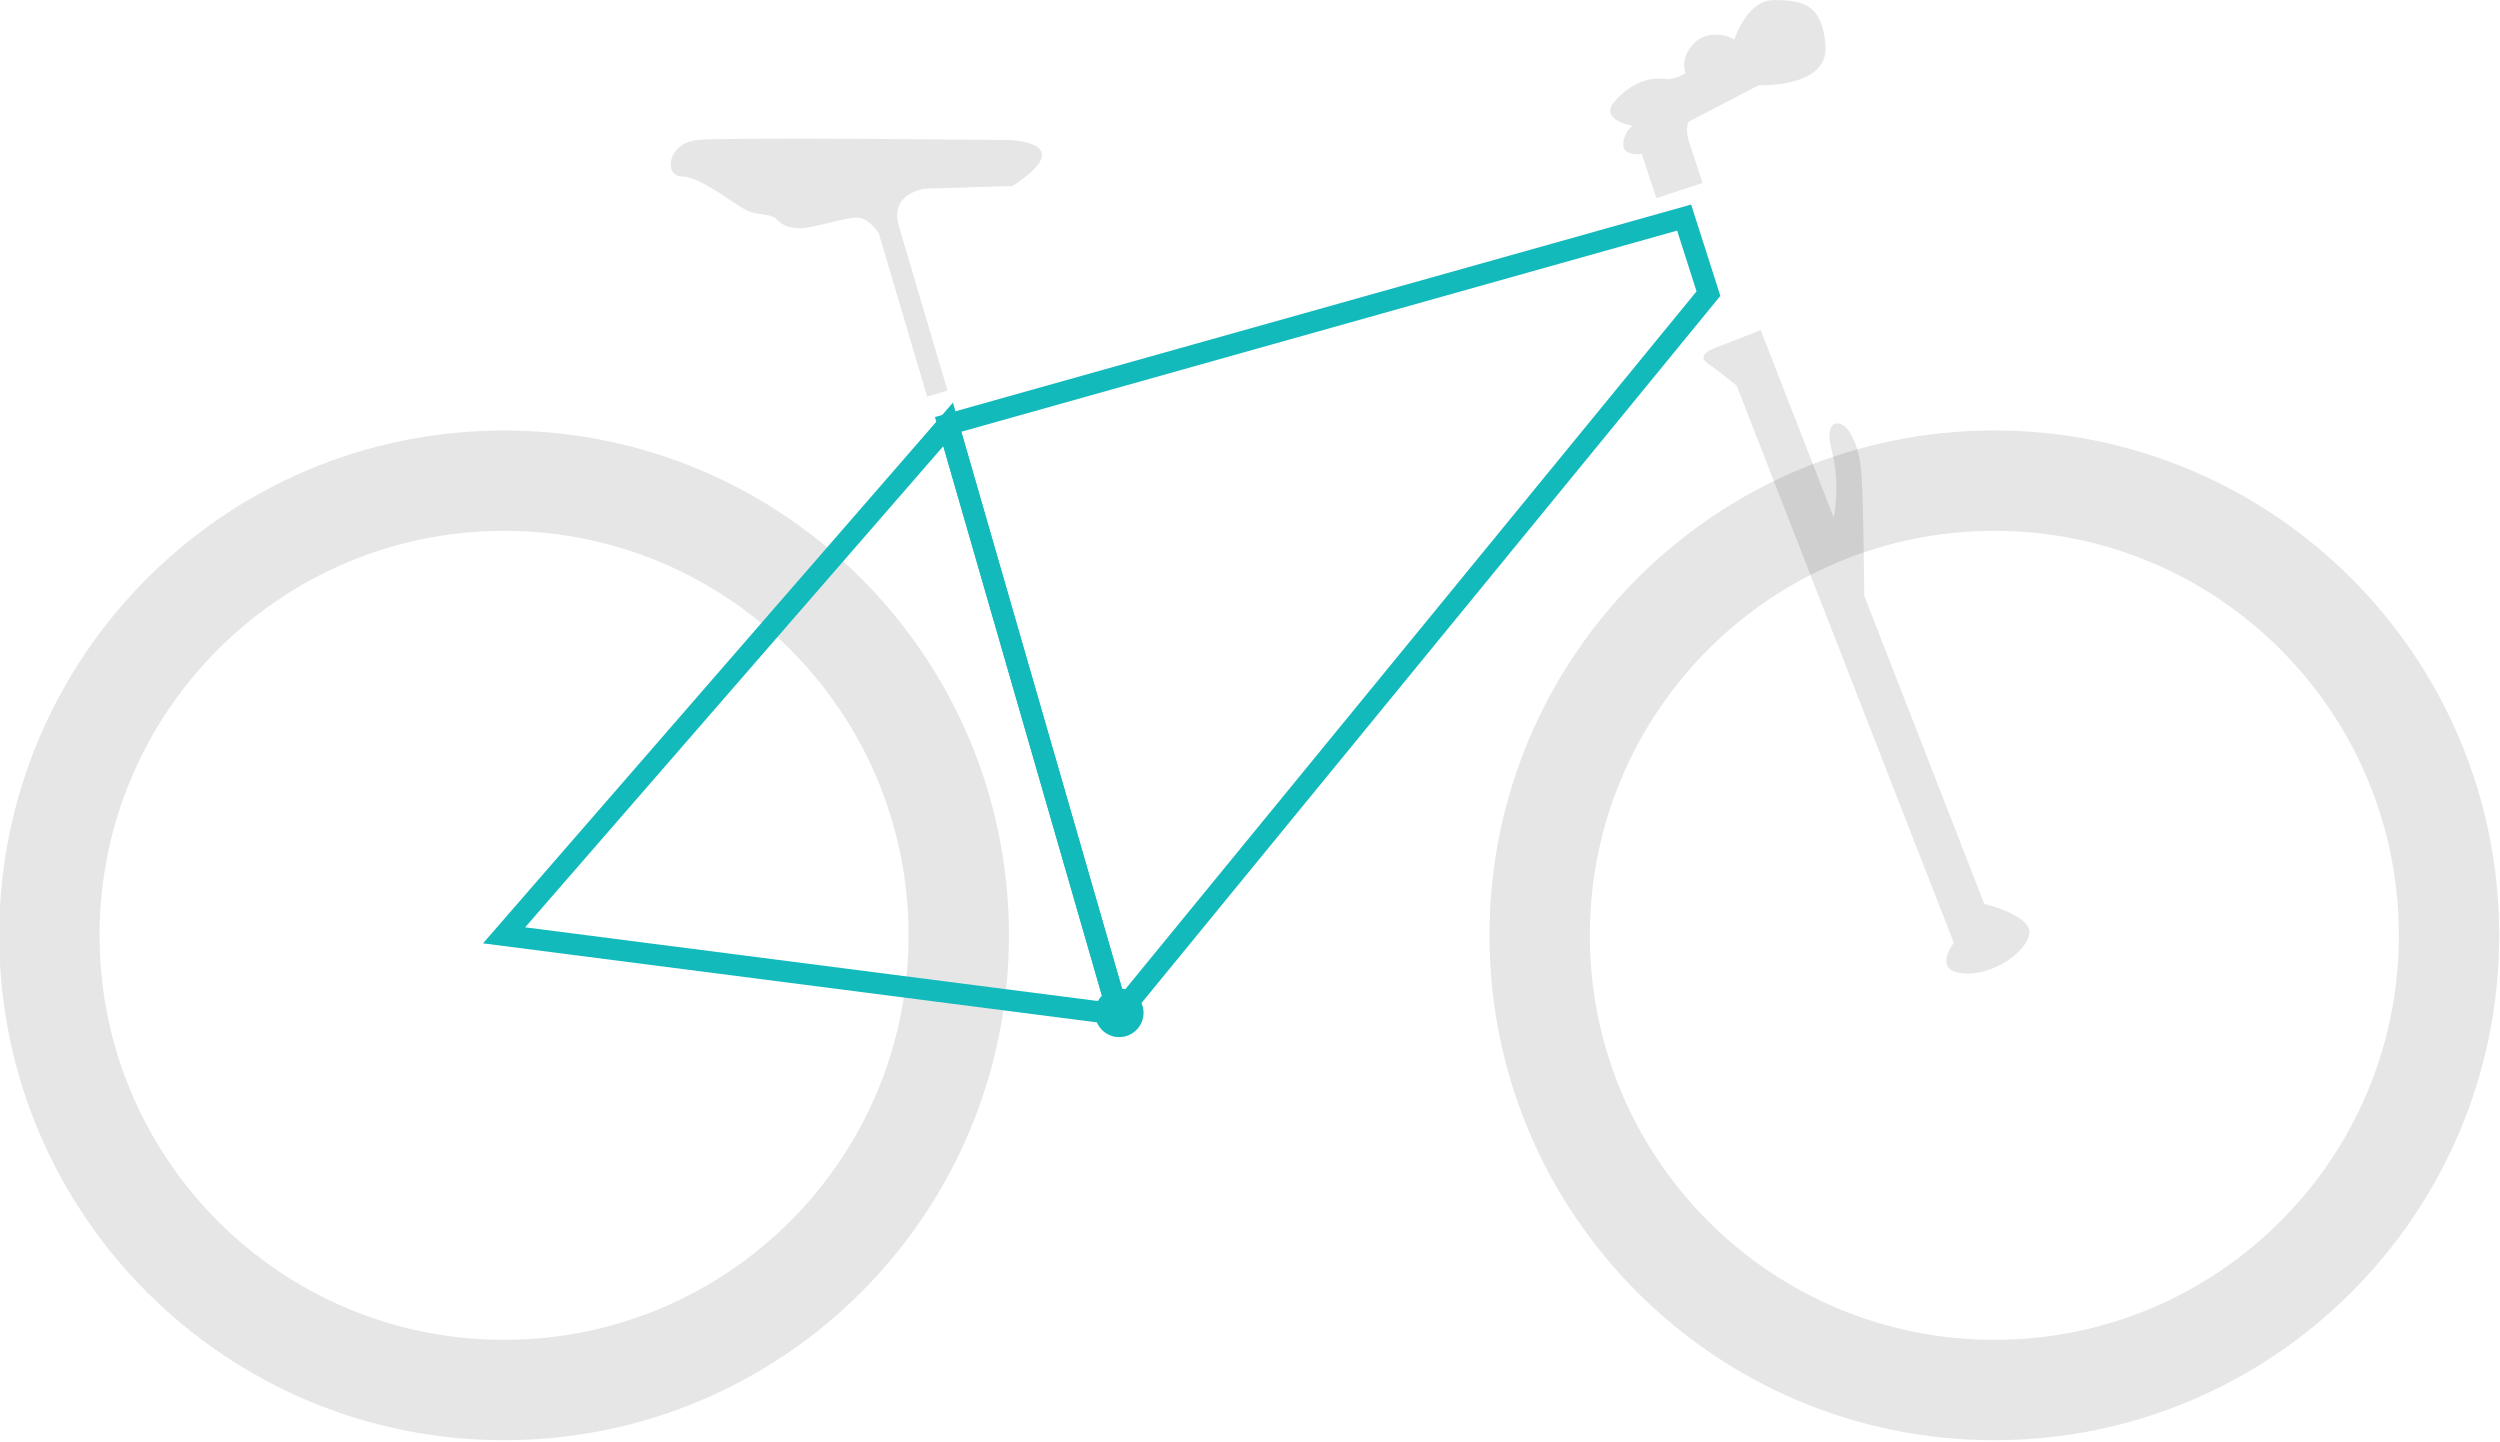 <?xml version="1.0" encoding="utf-8"?>
<!-- Generator: Adobe Illustrator 26.2.1, SVG Export Plug-In . SVG Version: 6.00 Build 0)  -->
<svg version="1.1" xmlns="http://www.w3.org/2000/svg" xmlns:xlink="http://www.w3.org/1999/xlink" x="0px" y="0px"
	 viewBox="0 0 822 474" style="enable-background:new 0 0 822 474;" xml:space="preserve">
<style type="text/css">
	.st0{opacity:0.1;}
	.st1{fill:none;stroke:#13BABC;stroke-width:7;stroke-miterlimit:10;}
	.st2{fill:#13BABC;}
</style>
<g id="Layer_1">
</g>
<g id="Layer_2">
	<path class="st0" d="M165.74,141.54c-91.68,0-166,74.32-166,166s74.32,166,166,166s166-74.32,166-166S257.42,141.54,165.74,141.54z
		 M165.74,440.54c-73.45,0-133-59.55-133-133s59.55-133,133-133s133,59.55,133,133S239.2,440.54,165.74,440.54z"/>
	<path class="st0" d="M655.74,141.54c-91.68,0-166,74.32-166,166s74.32,166,166,166s166-74.32,166-166S747.42,141.54,655.74,141.54z
		 M655.74,440.54c-73.45,0-133-59.55-133-133s59.55-133,133-133s133,59.55,133,133S729.2,440.54,655.74,440.54z"/>
	<polygon class="st1" points="165.74,307.54 367.74,333.54 311.74,139.54 	"/>
	<polygon class="st1" points="311.74,139.54 553.74,71.54 561.74,96.54 367.74,333.54 	"/>
	<path class="st0" d="M652.43,297.18l-39.45-101.23v0c-0.53-44.17-0.74-44.91-3.74-51.91s-10-7-7,4s0.71,22.18,0.71,22.18l0,0
		l-24.03-61.67l-13.04,5.08c-7.37,2.6-6.63,4.4-3.63,6.4c3,2,8.76,6.77,8.76,6.77l71.41,183.23c0,0-7.17,9,2.83,10c10,1,21-7,22-13
		C668.24,301.04,652.43,297.18,652.43,297.18z"/>
	<path class="st0" d="M331.17,46.04c0,0-91.93-1-101.93,0s-11,12-5,12s17,9,21,11s8,1,10,3c2,2,4,3,8,3s14.5-3.5,18.5-3.5
		s7.2,5.15,7.2,5.15l15.9,53.7l6.71-1.99l-15.9-53.7c-3.59-11.34,8.59-12.66,8.59-12.66l28.71-0.9
		C355.67,46.24,331.17,46.04,331.17,46.04z"/>
	<path class="st0" d="M600.24,15.04c-1-14-8-15-17-15s-13,13-13,13c-3-2-10-3-14,2s-2,9-2,9s-3,2-6,2c-6-1-12.5,1.5-17.5,7.5
		s6.05,7.84,6.05,7.84s-3.05,2.16-3.05,6.16c0,4,6.09,3.1,6.09,3.1l0.11,0.34l4.66,14.17l15.2-5l-4.64-14.13c-1.08-4,0.08-6,0.08-6
		l23-12C578.24,28.04,601.24,29.04,600.24,15.04z"/>
	<circle class="st2" cx="368" cy="333" r="8"/>
</g>
<g id="Layer_3">
</g>
<g id="Layer_4">
</g>
<g id="Layer_5">
</g>
</svg>
